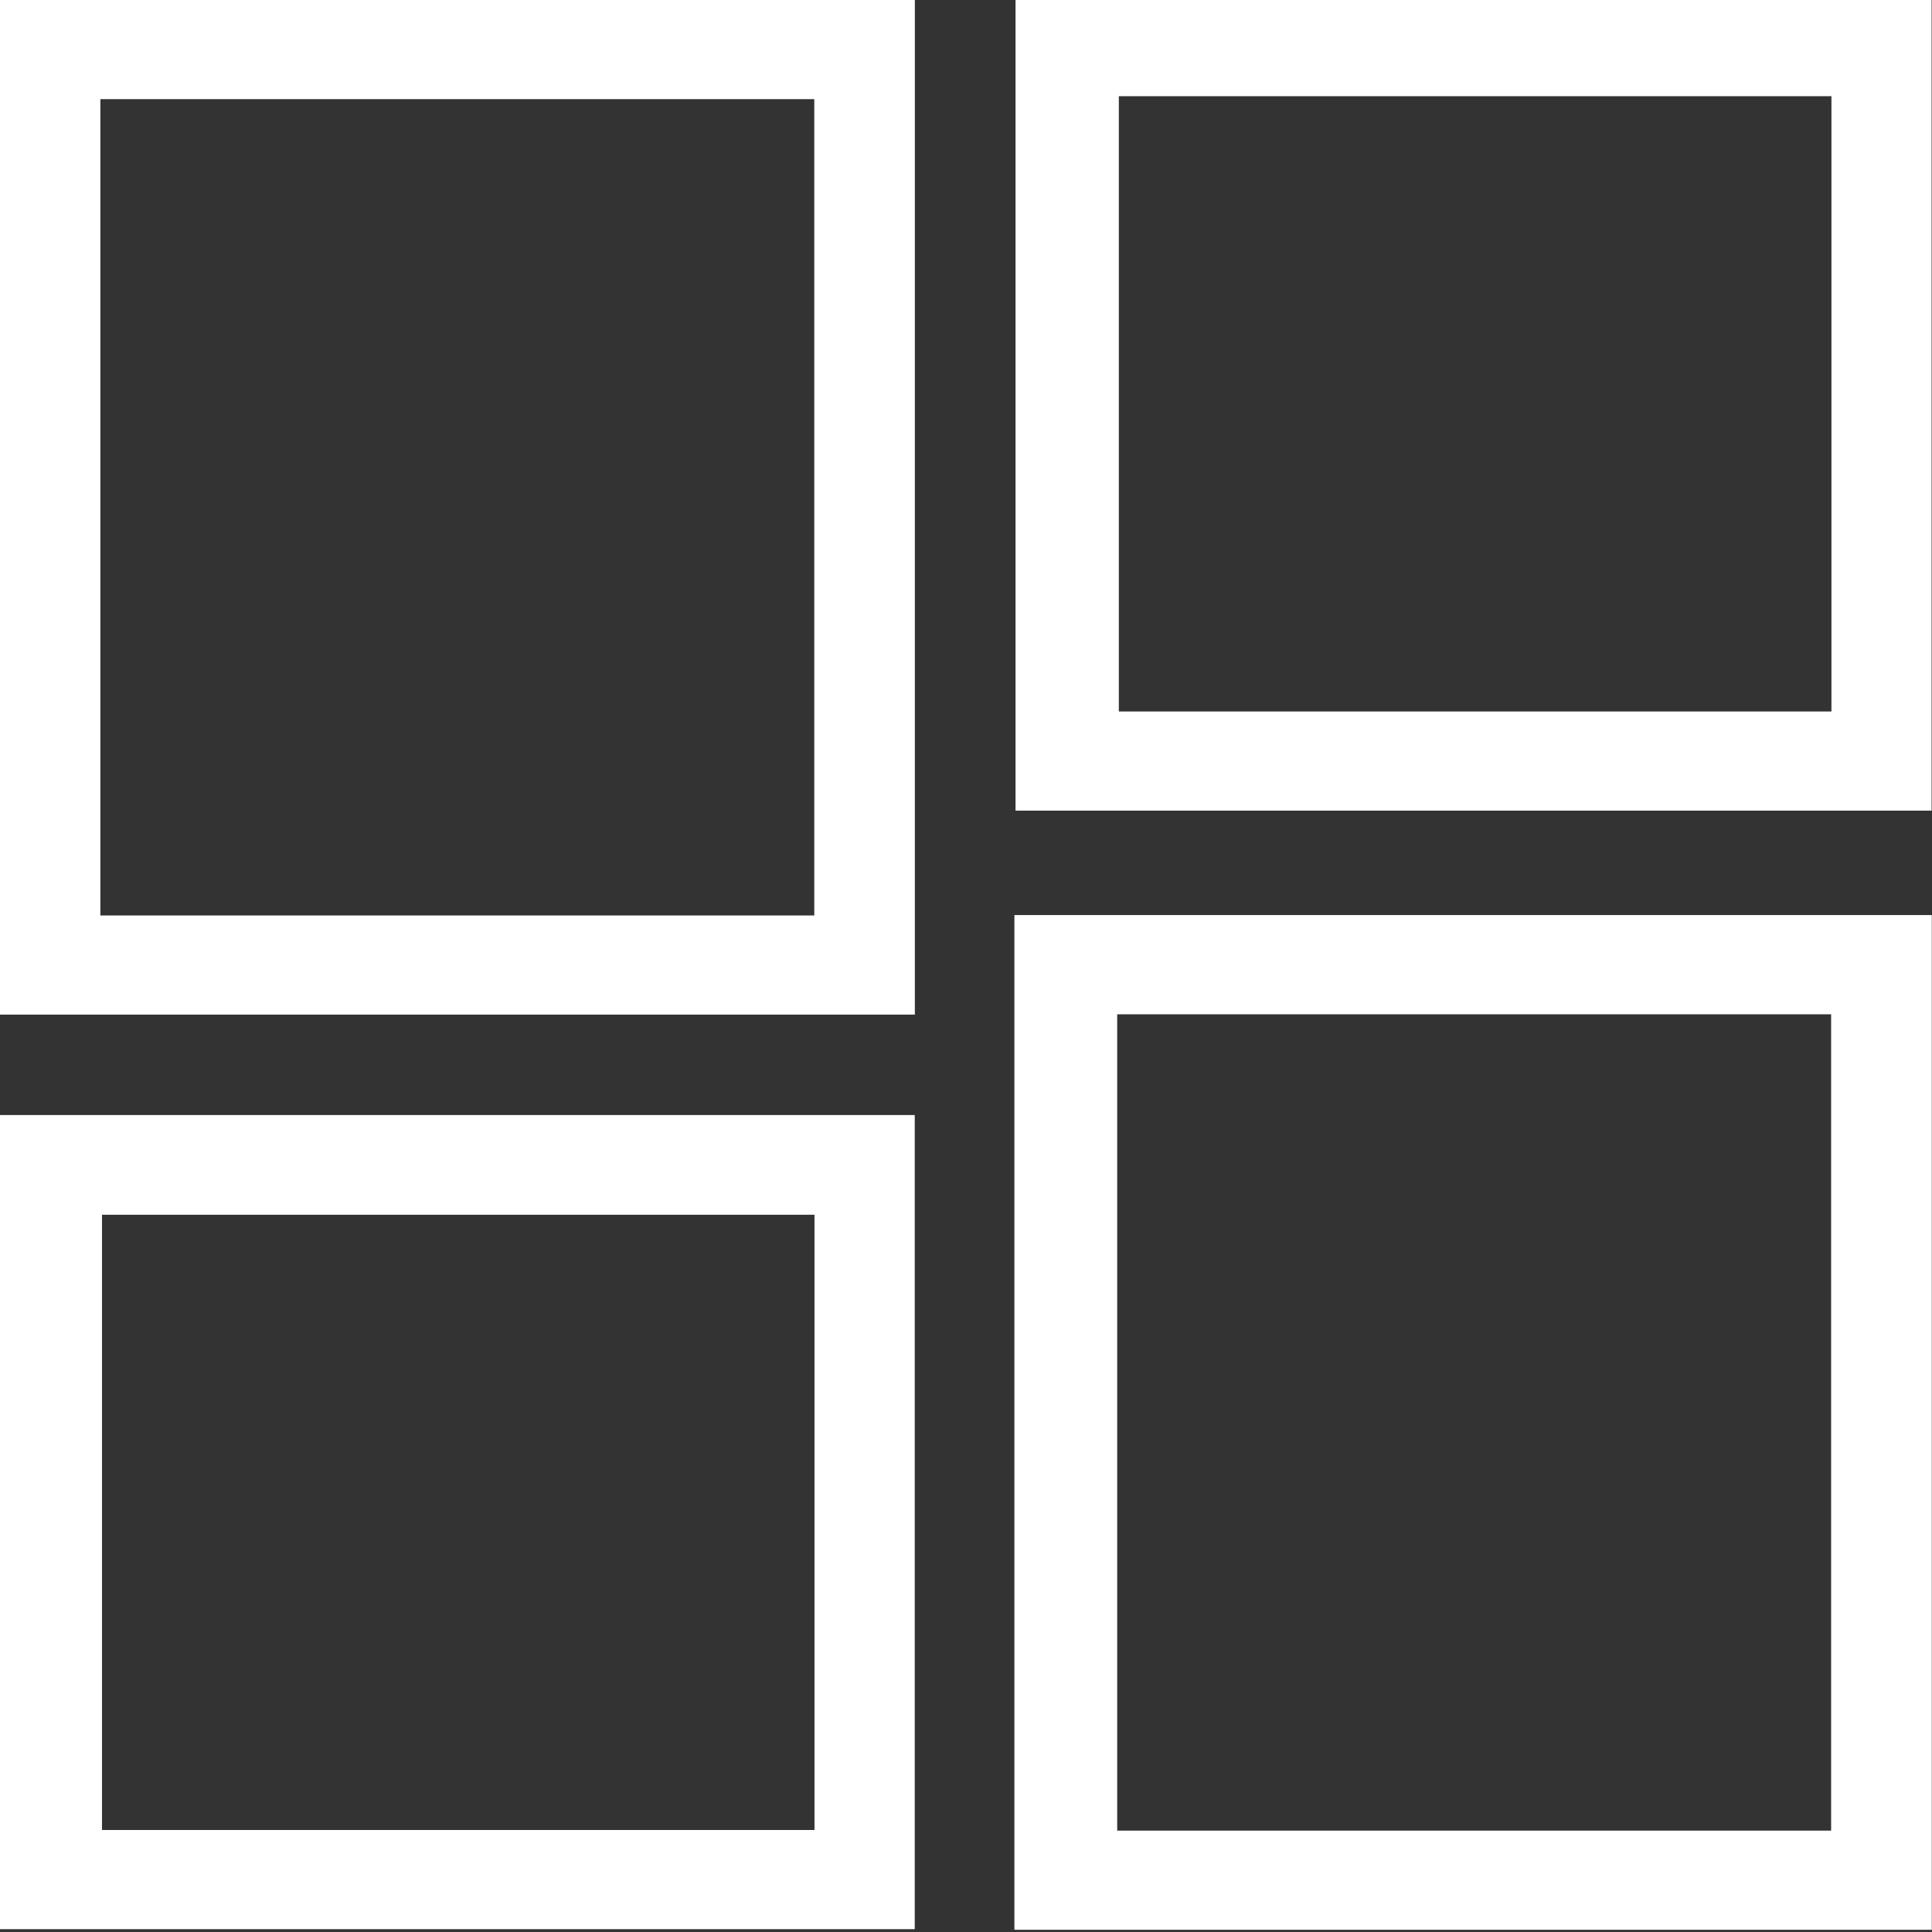 <?xml version="1.0" encoding="utf-8"?>
<!-- Generator: Adobe Illustrator 13.0.0, SVG Export Plug-In . SVG Version: 6.00 Build 14948)  -->
<!DOCTYPE svg PUBLIC "-//W3C//DTD SVG 1.1//EN" "http://www.w3.org/Graphics/SVG/1.1/DTD/svg11.dtd">
<svg version="1.1" xmlns="http://www.w3.org/2000/svg" xmlns:xlink="http://www.w3.org/1999/xlink" x="0px" y="0px" width="19px"
	 height="19px" viewBox="0 0 19 19" enable-background="new 0 0 19 19" xml:space="preserve">
<rect x="0" y="0" width="19" height="19" fill="#333333" stroke="none"/>
<g id="Shape_1_1_" enable-background="new    ">
	<g id="Shape_1">
		<g>
			<path fill="#FFFFFF" d="M-0.056-0.063V9.978h9.053V-0.063H-0.056z M8.008,9.003H0.987V0.975h7.021V9.003z"/>
		</g>
	</g>
</g>
<g id="Shape_1_copy_1_" enable-background="new    ">
	<g id="Shape_1_copy">
		<g>
			<path fill="#FFFFFF" d="M9.976,8.999v9.979h9.022V8.999H9.976z M18.008,18.003h-7.021V9.975h7.021V18.003z"/>
		</g>
	</g>
</g>
<g id="Shape_2_1_" enable-background="new    ">
	<g id="Shape_2">
		<g>
			<path fill="#FFFFFF" d="M9.987-0.034v8.006h9.009v-8.006H9.987z M18.011,6.997h-7.008V0.946h7.008V6.997z"/>
		</g>
	</g>
</g>
<g id="Shape_2_copy_1_" enable-background="new    ">
	<g id="Shape_2_copy">
		<g>
			<path fill="#FFFFFF" d="M-0.013,10.966v8.006h9.009v-8.006H-0.013z M8.011,17.997H1.003v-6.051h7.007V17.997z"/>
		</g>
	</g>
</g>
</svg>
